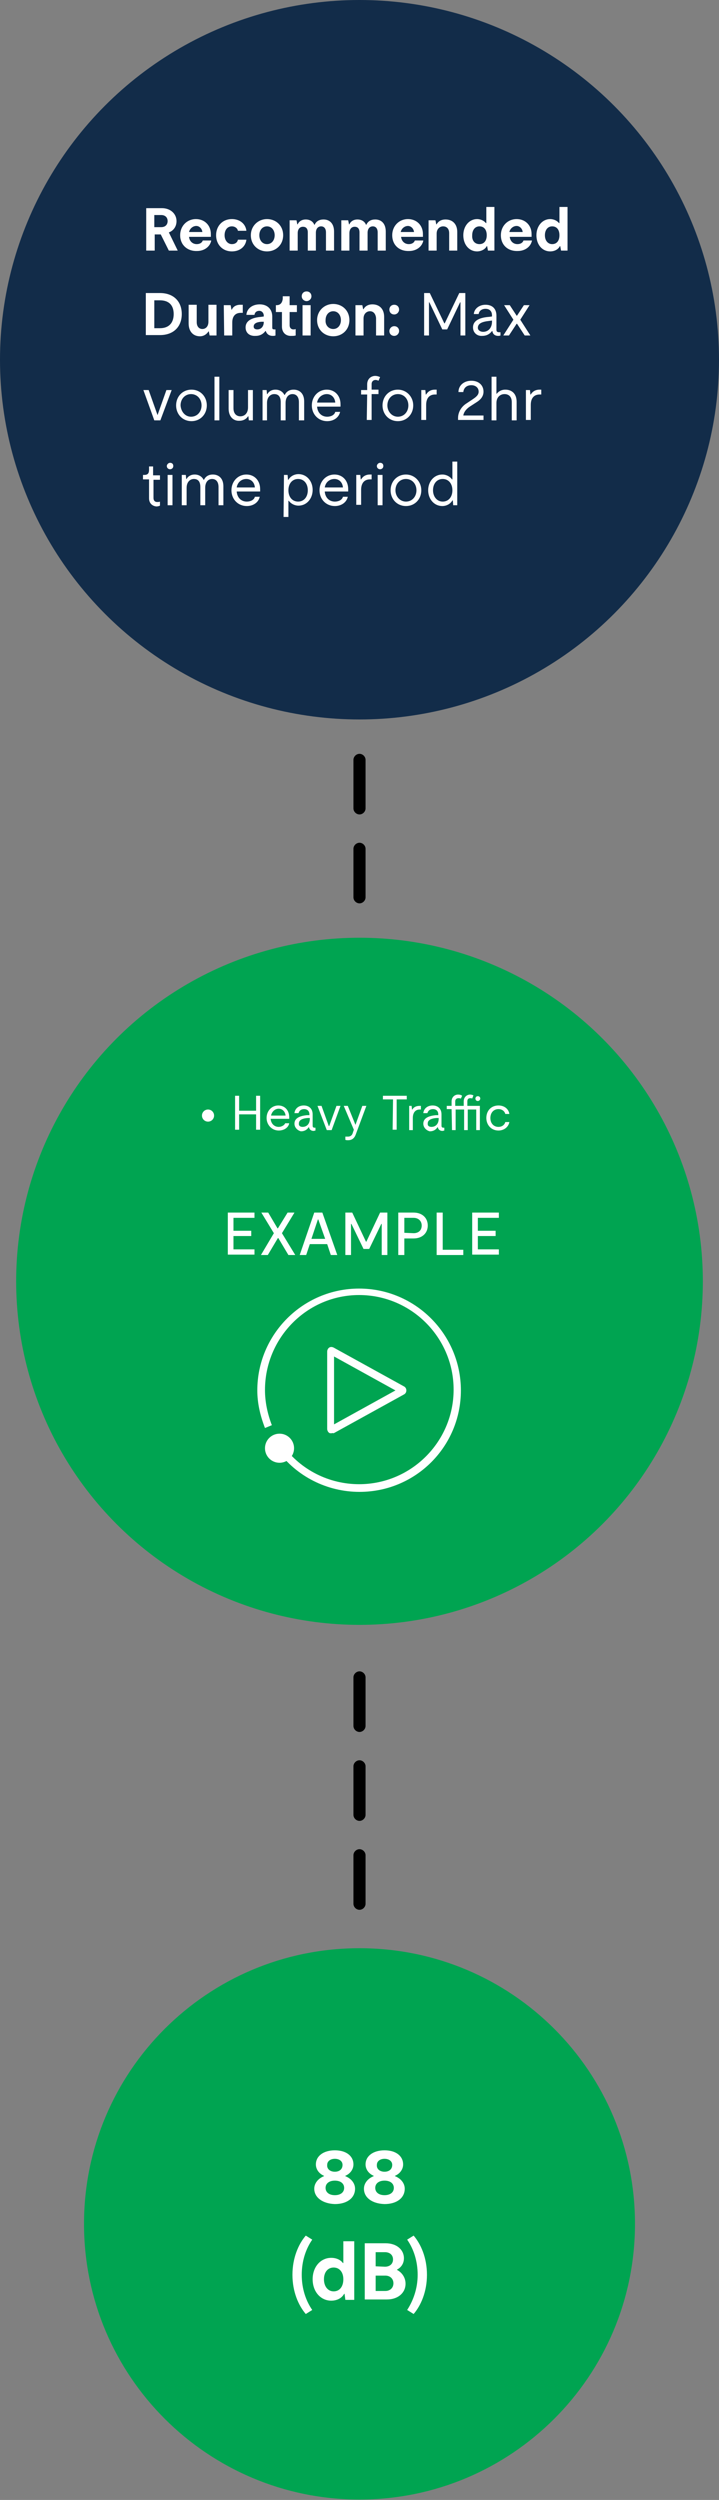 <?xml version="1.0" encoding="utf-8"?>
<!-- Generator: Adobe Illustrator 27.6.1, SVG Export Plug-In . SVG Version: 6.00 Build 0)  -->
<svg version="1.1" xmlns="http://www.w3.org/2000/svg" xmlns:xlink="http://www.w3.org/1999/xlink" x="0px" y="0px"
	 viewBox="0 0 178 618.5" style="enable-background:new 0 0 178 618.5;" xml:space="preserve">
<rect x="0" y="0" width="178" height="618.5" fill="#808080" stroke="none"/>
<style type="text/css">
	.st0{fill:#00A451;}
	.st1{fill:none;}
	.st2{fill:#122C49;}
	.st3{enable-background:new    ;}
	.st4{fill:#FFFFFF;}
</style>
<g id="Layer_2">
	<circle class="st0" cx="89" cy="550.3" r="66.2"/>
</g>
<g id="Working_File">
	<g id="Line_164">
		<path d="M89,450.5c-0.8,0-1.5-0.7-1.5-1.5v-12c0-0.8,0.7-1.5,1.5-1.5s1.5,0.7,1.5,1.5v12C90.5,449.8,89.8,450.5,89,450.5z"/>
	</g>
	<g id="Line_142">
		<path d="M89,201.5c-0.8,0-1.5-0.7-1.5-1.5v-12c0-0.8,0.7-1.5,1.5-1.5s1.5,0.7,1.5,1.5v12C90.5,200.8,89.8,201.5,89,201.5z"/>
	</g>
	<g id="Line_145">
		<path d="M89,428.5c-0.8,0-1.5-0.7-1.5-1.5v-12c0-0.8,0.7-1.5,1.5-1.5s1.5,0.7,1.5,1.5v12C90.5,427.8,89.8,428.5,89,428.5z"/>
	</g>
	<g id="Line_165">
		<path d="M89,472.5c-0.8,0-1.5-0.7-1.5-1.5v-12c0-0.8,0.7-1.5,1.5-1.5s1.5,0.7,1.5,1.5v12C90.5,471.8,89.8,472.5,89,472.5z"/>
	</g>
	<g id="Line_143">
		<path d="M89,223.5c-0.8,0-1.5-0.7-1.5-1.5v-12c0-0.8,0.7-1.5,1.5-1.5s1.5,0.7,1.5,1.5v12C90.5,222.8,89.8,223.5,89,223.5z"/>
	</g>
	<g id="Group_185">
		<g id="Path_8">
			<g>
				<path class="st1" d="M89,482c37.7,0,68.2,30.5,68.2,68.2s-30.6,68.2-68.2,68.2s-68.2-30.5-68.2-68.2l0,0
					C20.8,512.5,51.3,482,89,482z"/>
			</g>
			<g>
				<path class="st0" d="M89,485c-8.8,0-17.3,1.7-25.4,5.1c-3.9,1.6-7.6,3.7-11.1,6s-6.7,5-9.7,8s-5.6,6.2-8,9.7
					c-2.4,3.5-4.4,7.2-6,11.1c-3.4,8-5.1,16.6-5.1,25.4s1.7,17.3,5.1,25.4c1.6,3.9,3.7,7.6,6,11.1s5,6.7,8,9.7s6.2,5.6,9.7,8
					s7.2,4.4,11.1,6c8,3.4,16.6,5.1,25.4,5.1s17.3-1.7,25.4-5.1c3.9-1.6,7.6-3.7,11.1-6s6.7-5,9.7-8s5.6-6.2,8-9.7s4.4-7.2,6-11.1
					c3.4-8,5.1-16.6,5.1-25.4s-1.7-17.3-5.1-25.4c-1.6-3.9-3.7-7.6-6-11.1s-5-6.7-8-9.7s-6.2-5.6-9.7-8s-7.2-4.4-11.1-6
					C106.3,486.7,97.8,485,89,485 M89,482c37.7,0,68.2,30.5,68.2,68.2s-30.6,68.2-68.2,68.2s-68.2-30.5-68.2-68.2S51.3,482,89,482z"
					/>
			</g>
		</g>
		<g id="Ellipse_47">
			<circle class="st0" cx="89" cy="317" r="85"/>
		</g>
		<g id="Group_95">
			<g id="Ellipse_18">
				<circle class="st2" cx="89" cy="89" r="89"/>
			</g>
			<g id="Recommended_Duration:_Max_volume_for_2hr_time_period">
				<g class="st3">
					<path class="st4" d="M36.1,51.5h4c2.1,0,3.6,1.4,3.6,3.2c0,1.4-0.8,2.4-1.9,2.8L44,62h-2.2l-2-4h-1.5v4h-2.1V51.5H36.1z
						 M39.9,56.2c1,0,1.6-0.6,1.6-1.5s-0.6-1.5-1.6-1.5h-1.7v3H39.9z"/>
				</g>
				<g class="st3">
					<path class="st4" d="M44.6,58.2c0-2.3,1.7-4,3.9-4c2.1,0,3.7,1.5,3.7,3.7c0,0.2,0,0.4,0,0.7h-5.4c0.1,1.1,0.9,1.8,1.9,1.8
						c0.7,0,1.3-0.3,1.5-0.9h2.1c-0.3,1.6-1.8,2.6-3.5,2.6C46.4,62.2,44.6,60.6,44.6,58.2z M50.1,57.4c-0.1-0.9-0.8-1.5-1.5-1.5
						c-0.8,0-1.6,0.6-1.8,1.5H50.1z"/>
				</g>
				<g class="st3">
					<path class="st4" d="M53.5,58.2c0-2.3,1.6-4,3.9-4c2,0,3.4,1.2,3.6,2.9h-2.1c-0.1-0.6-0.7-1.1-1.5-1.1c-1.1,0-1.8,0.9-1.8,2.2
						s0.8,2.2,1.8,2.2c0.9,0,1.4-0.5,1.5-1.1H61c-0.2,1.7-1.6,2.9-3.6,2.9C55.1,62.2,53.5,60.5,53.5,58.2z"/>
				</g>
				<g class="st3">
					<path class="st4" d="M62.1,58.2c0-2.3,1.8-4,4-4c2.2,0,4,1.6,4,4s-1.8,4-4,4S62.1,60.6,62.1,58.2z M66.1,60.4
						c1.1,0,1.9-0.9,1.9-2.2S67.2,56,66.1,56s-1.9,0.9-1.9,2.2S65,60.4,66.1,60.4z"/>
					<path class="st4" d="M75,56.1c-0.7,0-1.3,0.5-1.3,1.6V62h-2v-7.5h1.7l0.2,1h0.1c0.3-0.7,1-1.2,2-1.2s1.8,0.5,2.1,1.3h0.1
						c0.4-0.9,1.2-1.3,2.2-1.3c1.5,0,2.6,1,2.6,3V62h-2v-4.5c0-1-0.5-1.5-1.2-1.5s-1.3,0.5-1.3,1.6V62h-2v-4.5
						C76.2,56.5,75.7,56.1,75,56.1z"/>
					<path class="st4" d="M87.8,56.1c-0.7,0-1.3,0.5-1.3,1.6V62h-2v-7.5h1.7l0.2,1h0.1c0.3-0.7,1-1.2,2-1.2s1.8,0.5,2.1,1.3h0.1
						c0.4-0.9,1.2-1.3,2.2-1.3c1.5,0,2.6,1,2.6,3V62h-2v-4.5c0-1-0.5-1.5-1.2-1.5S91,56.5,91,57.6V62h-2v-4.5
						C89,56.5,88.5,56.1,87.8,56.1z"/>
					<path class="st4" d="M97.1,58.2c0-2.3,1.7-4,3.9-4c2.1,0,3.7,1.5,3.7,3.7c0,0.2,0,0.4,0,0.7h-5.4c0.1,1.1,0.9,1.8,1.9,1.8
						c0.7,0,1.3-0.3,1.5-0.9h2.1c-0.3,1.6-1.8,2.6-3.5,2.6C98.8,62.2,97.1,60.6,97.1,58.2z M102.5,57.4c-0.1-0.9-0.8-1.5-1.5-1.5
						c-0.8,0-1.6,0.6-1.8,1.5H102.5z"/>
					<path class="st4" d="M109.7,56c-0.8,0-1.6,0.6-1.6,1.8V62h-2v-7.5h1.7l0.2,1h0.1c0.3-0.6,1-1.2,2.2-1.2c1.7,0,2.9,1.1,2.9,3.1
						V62h-2v-4.3C111.2,56.6,110.6,56,109.7,56z"/>
					<path class="st4" d="M120.8,62l-0.2-1.1h-0.1c-0.4,0.8-1.4,1.3-2.4,1.3c-1.9,0-3.4-1.6-3.4-4c0-2.3,1.5-4,3.4-4
						c1,0,1.8,0.5,2.2,1h0.1v-4h2V62H120.8z M118.7,60.4c1.1,0,1.8-0.8,1.8-2.2s-0.7-2.2-1.8-2.2s-1.8,0.9-1.8,2.2
						C116.8,59.6,117.6,60.4,118.7,60.4z"/>
					<path class="st4" d="M124,58.2c0-2.3,1.7-4,3.9-4c2.1,0,3.7,1.5,3.7,3.7c0,0.2,0,0.4,0,0.7h-5.4c0.1,1.1,0.9,1.8,1.9,1.8
						c0.7,0,1.3-0.3,1.5-0.9h2.1c-0.3,1.6-1.8,2.6-3.5,2.6C125.7,62.2,124,60.6,124,58.2z M129.4,57.4c-0.1-0.9-0.8-1.5-1.5-1.5
						c-0.8,0-1.6,0.6-1.8,1.5H129.4z"/>
					<path class="st4" d="M138.9,62l-0.2-1.1h-0.1c-0.4,0.8-1.3,1.3-2.4,1.3c-1.9,0-3.4-1.6-3.4-4c0-2.3,1.5-4,3.4-4
						c1,0,1.8,0.5,2.2,1h0.1v-4h2V62H138.9z M136.7,60.4c1.1,0,1.8-0.8,1.8-2.2s-0.7-2.2-1.8-2.2s-1.8,0.9-1.8,2.2
						C134.9,59.6,135.7,60.4,136.7,60.4z"/>
				</g>
				<g class="st3">
					<path class="st4" d="M36.1,72.5h3.5c3.4,0,5.4,2.1,5.4,5.2s-2,5.2-5.4,5.2h-3.5V72.5z M39.6,81.2c2.2,0,3.4-1.3,3.4-3.5
						s-1.2-3.4-3.4-3.4h-1.4v6.9H39.6z"/>
				</g>
				<g class="st3">
					<path class="st4" d="M46.7,80v-4.6h2v4.3c0,1.1,0.6,1.7,1.4,1.7s1.5-0.6,1.5-1.8v-4.2h2V83h-1.7l-0.2-1h-0.1
						c-0.3,0.5-1,1.2-2.1,1.2C47.9,83.2,46.7,82.1,46.7,80z"/>
				</g>
				<g class="st3">
					<path class="st4" d="M55.4,75.5h1.7l0.2,1.1h0.1c0.3-0.7,1-1.2,2.1-1.2c0.2,0,0.4,0,0.6,0v2c-0.2,0-0.4,0-0.5,0
						c-1.3,0-2.1,0.8-2.1,2.4V83h-2L55.4,75.5L55.4,75.5z"/>
				</g>
				<g class="st3">
					<path class="st4" d="M60.8,81c0-1.5,1.3-2.4,3.8-2.6l0.7-0.1v-0.2c0-0.7-0.5-1.2-1.1-1.2s-1.1,0.3-1.2,1h-2
						c0.1-1.5,1.4-2.6,3.3-2.6c1.9,0,3.1,1.2,3.1,3V81c0,0.4,0.1,0.5,0.6,0.5h0.2V83c-0.2,0.1-0.5,0.1-0.7,0.1
						c-0.7,0-1.4-0.3-1.7-1.2h-0.1c-0.5,0.7-1.3,1.2-2.4,1.2C61.7,83.2,60.8,82.3,60.8,81z M63.7,81.5c1,0,1.6-0.8,1.6-1.8v-0.1
						h-0.6c-1.3,0.1-1.9,0.5-1.9,1.2C62.8,81.3,63.2,81.5,63.7,81.5z"/>
				</g>
				<g class="st3">
					<path class="st4" d="M69.8,80.8v-3.6h-1.5v-1.7h0.2c0.9,0,1.4-0.6,1.5-1.6v-0.6h1.7v2.2h1.8v1.7h-1.8v3.3c0,0.6,0.4,1,0.9,1
						c0.2,0,0.4,0,0.6-0.1V83c-0.3,0.1-0.7,0.1-1,0.1C70.7,83.2,69.8,82.2,69.8,80.8z"/>
				</g>
				<g class="st3">
					<path class="st4" d="M75.9,72.1c0.7,0,1.2,0.5,1.2,1.2s-0.6,1.2-1.2,1.2s-1.2-0.5-1.2-1.2C74.7,72.6,75.2,72.1,75.9,72.1z
						 M74.9,75.5h2V83h-2V75.5z"/>
					<path class="st4" d="M78.5,79.2c0-2.3,1.8-4,4-4s4,1.6,4,4s-1.8,4-4,4S78.5,81.6,78.5,79.2z M82.5,81.4c1.1,0,1.9-0.9,1.9-2.2
						c0-1.3-0.8-2.2-1.9-2.2s-1.9,0.9-1.9,2.2C80.5,80.5,81.4,81.4,82.5,81.4z"/>
				</g>
				<g class="st3">
					<path class="st4" d="M91.6,77c-0.8,0-1.6,0.6-1.6,1.8V83h-2v-7.5h1.7l0.2,1H90c0.3-0.6,1-1.2,2.2-1.2c1.7,0,2.9,1.1,2.9,3.1V83
						h-2v-4.3C93,77.6,92.4,77,91.6,77z"/>
				</g>
				<g class="st3">
					<path class="st4" d="M97.6,75.4c0.7,0,1.2,0.5,1.2,1.2c0,0.6-0.5,1.2-1.2,1.2s-1.2-0.5-1.2-1.2S96.9,75.4,97.6,75.4z
						 M96.4,81.9c0-0.6,0.5-1.2,1.2-1.2s1.2,0.5,1.2,1.2c0,0.6-0.5,1.2-1.2,1.2S96.4,82.6,96.4,81.9z"/>
				</g>
				<g class="st3">
					<path class="st4" d="M104.9,72.5h1.5L110,80h0.1l3.6-7.5h1.5V83H114v-8.2h-0.1l-3.2,6.7h-1.2l-3.2-6.7h-0.1V83H105V72.5H104.9z
						"/>
				</g>
				<g class="st3">
					<path class="st4" d="M117.1,81c0-1.5,1.3-2.4,3.9-2.6l0.8-0.1V78c0-1-0.6-1.6-1.6-1.6c-0.9,0-1.6,0.5-1.7,1.3h-1.2
						c0.1-1.3,1.3-2.3,2.9-2.3c1.7,0,2.7,1,2.7,2.7v3.5c0,0.5,0.3,0.6,0.7,0.6c0.1,0,0.1,0,0.3,0V83c-0.2,0.1-0.4,0.1-0.6,0.1
						c-0.6,0-1.3-0.3-1.4-1.2l0,0h-0.1c-0.5,0.7-1.3,1.2-2.4,1.2C118.1,83.2,117.1,82.3,117.1,81z M119.6,82.1c1.3,0,2.2-1,2.2-2.5
						v-0.3l-0.7,0.1c-1.9,0.2-2.8,0.7-2.8,1.7C118.3,81.7,118.9,82.1,119.6,82.1z"/>
					<path class="st4" d="M127.1,79.1l-2.3-3.6h1.4l1.7,2.6h0.1l1.7-2.6h1.4l-2.3,3.6l2.5,3.9h-1.4l-1.9-2.9h-0.1L126,83h-1.4
						L127.1,79.1z"/>
				</g>
				<g class="st3">
					<path class="st4" d="M35.5,96.5h1.3l2.2,6.2l0,0l2.2-6.2h1.3l-2.8,7.5h-1.5L35.5,96.5z"/>
				</g>
				<g class="st3">
					<path class="st4" d="M43.6,100.3c0-2.2,1.6-3.9,3.8-3.9s3.8,1.7,3.8,3.9c0,2.2-1.6,3.9-3.8,3.9S43.6,102.5,43.6,100.3z
						 M47.3,103.1c1.5,0,2.6-1.2,2.6-2.8c0-1.6-1.1-2.8-2.6-2.8s-2.6,1.2-2.6,2.8C44.8,101.8,45.8,103.1,47.3,103.1z"/>
					<path class="st4" d="M53.1,93.2h1.2V104h-1.2V93.2z"/>
					<path class="st4" d="M56.6,101.1v-4.6h1.2v4.5c0,1.4,0.8,2,1.7,2c1,0,1.9-0.7,1.9-2.2v-4.3h1.2v7.5h-1l-0.1-1h-0.1
						c-0.3,0.5-1,1.1-2.1,1.1C57.8,104.2,56.6,103.1,56.6,101.1z"/>
					<path class="st4" d="M67.9,97.5c-0.9,0-1.8,0.7-1.8,2.2v4.3H65v-7.5h1l0.1,1h0.1c0.3-0.6,1-1.1,2-1.1s1.8,0.5,2.2,1.3h0.1
						c0.4-0.8,1.1-1.3,2.2-1.3c1.4,0,2.6,0.9,2.6,2.9v4.7H74v-4.5c0-1.4-0.7-2-1.6-2s-1.7,0.7-1.7,2.2v4.3h-1.2v-4.5
						C69.5,98,68.8,97.5,67.9,97.5z"/>
					<path class="st4" d="M77.2,100.3c0-2.2,1.6-3.9,3.7-3.9c2,0,3.4,1.5,3.4,3.6c0,0.2,0,0.3,0,0.6h-5.8c0.1,1.5,1.1,2.5,2.5,2.5
						c0.9,0,1.8-0.4,2-1.2h1.2c-0.3,1.4-1.6,2.3-3.2,2.3C78.8,104.2,77.2,102.5,77.2,100.3z M83,99.6c-0.1-1.3-1-2.1-2.1-2.1
						s-2.2,0.8-2.4,2.1H83z"/>
				</g>
				<g class="st3">
					<path class="st4" d="M90.9,97.6h-1.5v-1.1h1.5v-1.4c0-1.4,1-2.1,2-2.1c0.5,0,1,0.2,1.2,0.3l-0.4,0.9C93.5,94.1,93.2,94,93,94
						c-0.6,0-1,0.4-1,1v1.4h1.7v1.1H92v6.4h-1.2L90.9,97.6L90.9,97.6z"/>
				</g>
				<g class="st3">
					<path class="st4" d="M94.7,100.3c0-2.2,1.6-3.9,3.8-3.9c2.1,0,3.8,1.7,3.8,3.9c0,2.2-1.6,3.9-3.8,3.9
						C96.3,104.2,94.7,102.5,94.7,100.3z M98.5,103.1c1.5,0,2.6-1.2,2.6-2.8c0-1.6-1.1-2.8-2.6-2.8s-2.6,1.2-2.6,2.8
						C95.9,101.8,97,103.1,98.5,103.1z"/>
					<path class="st4" d="M104.3,96.5h1l0.1,1.1h0.1c0.3-0.5,0.9-1.2,2.2-1.2c0.2,0,0.3,0,0.4,0v1.2c-0.2,0-0.3,0-0.4,0
						c-1.3,0-2.2,0.8-2.2,2.6v3.7h-1.2V96.5z"/>
				</g>
				<g class="st3">
					<path class="st4" d="M115.5,99.8l1.5-1c0.9-0.6,1.5-1.1,1.5-1.9c0-1-0.8-1.6-1.8-1.6c-1.2,0-1.9,0.7-2,1.7h-1.2
						c0-1.6,1.3-2.8,3.2-2.8c1.8,0,3,1.1,3,2.7c0,1.3-0.9,2.1-1.7,2.6l-1.7,1.1c-0.9,0.6-1.5,1.4-1.6,2.2h5v1.1h-6.3v-0.5
						C113.4,102,114.2,100.6,115.5,99.8z"/>
				</g>
				<g class="st3">
					<path class="st4" d="M124.9,97.5c-1,0-2,0.7-2,2.2v4.3h-1.2V93.2h1.2v4.2h0.1c0.2-0.3,0.9-1,2.1-1c1.6,0,2.8,1,2.8,3v4.6h-1.2
						v-4.5C126.7,98.1,125.9,97.5,124.9,97.5z"/>
					<path class="st4" d="M130.2,96.5h1l0.1,1.1h0.1c0.3-0.5,0.9-1.2,2.2-1.2c0.2,0,0.3,0,0.4,0v1.2c-0.2,0-0.3,0-0.4,0
						c-1.3,0-2.2,0.8-2.2,2.6v3.7h-1.2L130.2,96.5L130.2,96.5z"/>
				</g>
				<g class="st3">
					<path class="st4" d="M36.9,123.3v-4.7h-1.5v-1.1h0.3c0.9,0,1.2-0.4,1.2-1.3v-0.8h1v2.2h1.7v1.1H38v4.5c0,0.6,0.3,1,0.9,1
						c0.2,0,0.5,0,0.7-0.1v1c-0.2,0.1-0.5,0.2-0.9,0.2C37.7,125.2,36.9,124.5,36.9,123.3z"/>
				</g>
				<g class="st3">
					<path class="st4" d="M42.1,114.5c0.5,0,0.8,0.3,0.8,0.8s-0.4,0.8-0.8,0.8c-0.4,0-0.8-0.3-0.8-0.8
						C41.3,114.9,41.7,114.5,42.1,114.5z M41.5,117.5h1.2v7.5h-1.2V117.5z"/>
					<path class="st4" d="M48,118.5c-0.9,0-1.8,0.7-1.8,2.2v4.3H45v-7.5h1l0.1,1h0.1c0.3-0.6,1-1.1,2-1.1s1.8,0.5,2.2,1.3h0.1
						c0.4-0.8,1.1-1.3,2.2-1.3c1.4,0,2.6,0.9,2.6,2.9v4.7h-1.2v-4.5c0-1.4-0.7-2-1.6-2c-0.9,0-1.7,0.7-1.7,2.2v4.3h-1.2v-4.5
						C49.6,119,48.9,118.5,48,118.5z"/>
					<path class="st4" d="M57.3,121.3c0-2.2,1.6-3.9,3.7-3.9c2,0,3.4,1.5,3.4,3.6c0,0.2,0,0.3,0,0.6h-5.8c0.1,1.5,1.1,2.5,2.5,2.5
						c0.9,0,1.8-0.4,2-1.2h1.2c-0.3,1.4-1.6,2.3-3.2,2.3C58.9,125.2,57.3,123.5,57.3,121.3z M63.1,120.6c-0.1-1.3-1-2.1-2.1-2.1
						c-1.2,0-2.2,0.8-2.4,2.1H63.1z"/>
				</g>
				<g class="st3">
					<path class="st4" d="M70.3,117.5h0.9l0.1,1.2h0.1c0.5-0.9,1.5-1.4,2.5-1.4c2,0,3.5,1.7,3.5,3.9c0,2.2-1.5,3.9-3.5,3.9
						c-1,0-1.9-0.5-2.4-1.2h-0.1v4h-1.2L70.3,117.5L70.3,117.5z M73.8,124.1c1.4,0,2.4-1.1,2.4-2.8c0-1.7-1-2.8-2.4-2.8
						s-2.4,1.1-2.4,2.8S72.4,124.1,73.8,124.1z"/>
				</g>
				<g class="st3">
					<path class="st4" d="M79.1,121.3c0-2.2,1.6-3.9,3.7-3.9c2,0,3.4,1.5,3.4,3.6c0,0.2,0,0.3,0,0.6h-5.8c0.1,1.5,1.1,2.5,2.5,2.5
						c0.9,0,1.8-0.4,2-1.2h1.2c-0.3,1.4-1.6,2.3-3.2,2.3C80.7,125.2,79.1,123.5,79.1,121.3z M84.9,120.6c-0.1-1.3-1-2.1-2.1-2.1
						c-1.2,0-2.2,0.8-2.4,2.1H84.9z"/>
				</g>
				<g class="st3">
					<path class="st4" d="M88.2,117.5h1l0.1,1.1h0.1c0.3-0.5,0.9-1.2,2.2-1.2c0.2,0,0.3,0,0.4,0v1.2c-0.2,0-0.3,0-0.4,0
						c-1.3,0-2.2,0.8-2.2,2.6v3.7h-1.2V117.5z"/>
				</g>
				<g class="st3">
					<path class="st4" d="M94.1,114.5c0.5,0,0.8,0.3,0.8,0.8s-0.4,0.8-0.8,0.8s-0.8-0.3-0.8-0.8C93.3,114.9,93.7,114.5,94.1,114.5z
						 M93.5,117.5h1.2v7.5h-1.2V117.5z"/>
				</g>
				<g class="st3">
					<path class="st4" d="M96.7,121.3c0-2.2,1.6-3.9,3.8-3.9c2.1,0,3.8,1.7,3.8,3.9c0,2.2-1.6,3.9-3.8,3.9
						C98.3,125.2,96.7,123.5,96.7,121.3z M100.5,124.1c1.5,0,2.6-1.2,2.6-2.8c0-1.6-1.1-2.8-2.6-2.8s-2.6,1.2-2.6,2.8
						C97.9,122.8,99,124.1,100.5,124.1z"/>
				</g>
				<g class="st3">
					<path class="st4" d="M112.2,125l-0.1-1.2H112c-0.5,0.9-1.5,1.4-2.5,1.4c-2,0-3.5-1.7-3.5-3.9c0-2.2,1.5-3.9,3.5-3.9
						c1,0,1.9,0.5,2.4,1.2h0.1v-4.4h1.2V125H112.2z M109.6,124.1c1.4,0,2.4-1.1,2.4-2.8c0-1.7-1-2.8-2.4-2.8s-2.4,1.1-2.4,2.8
						C107.2,122.9,108.2,124.1,109.6,124.1z"/>
				</g>
			</g>
		</g>
		<g id="Group_134">
			<g id="_dB_">
				<g class="st3">
					<path class="st4" d="M74.7,562.8c0,3.4,1,6.4,2.6,8.7l-1.6,1c-1.8-2.1-3.3-5.5-3.3-9.7s1.5-7.6,3.3-9.7l1.6,1
						C75.7,556.4,74.7,559.4,74.7,562.8z"/>
				</g>
				<g class="st3">
					<path class="st4" d="M85.5,569l-0.2-1.5h-0.1c-0.6,1.1-1.8,1.7-3.2,1.7c-2.6,0-4.6-2.2-4.6-5.3s2-5.3,4.6-5.3
						c1.4,0,2.4,0.6,2.9,1.3H85v-5.4h2.7V569H85.5z M82.6,566.9c1.4,0,2.4-1.1,2.4-3c0-1.8-1-2.9-2.4-2.9s-2.4,1.1-2.4,2.9
						S81.2,566.9,82.6,566.9z"/>
				</g>
				<g class="st3">
					<path class="st4" d="M90.2,555h5.3c2.7,0,4.5,1.6,4.5,3.7c0,1.5-0.9,2.4-1.7,2.8v0.1c1,0.5,2.1,1.7,2.1,3.4
						c0,2.3-1.9,3.9-4.6,3.9h-5.5V555H90.2z M95.3,560.8c1.2,0,2-0.7,2-1.8s-0.8-1.8-2-1.8H93v3.5L95.3,560.8L95.3,560.8z
						 M95.4,566.8c1.2,0,2-0.8,2-1.9c0-1.1-0.8-1.9-2-1.9H93v3.8L95.4,566.8L95.4,566.8z"/>
				</g>
				<g class="st3">
					<path class="st4" d="M103.4,562.8c0-3.4-1-6.4-2.6-8.7l1.6-1c1.8,2.1,3.3,5.5,3.3,9.7s-1.5,7.6-3.3,9.7l-1.6-1
						C102.3,569.2,103.4,566.2,103.4,562.8z"/>
				</g>
			</g>
			<g id="_88">
				<g class="st3">
					<path class="st4" d="M77.8,541.5c0-1.3,0.9-2.5,2.4-3.1v-0.1c-1.2-0.5-2-1.6-2-2.8c0-2.1,1.9-3.5,4.7-3.5
						c2.8,0,4.6,1.4,4.6,3.5c0,1.2-0.8,2.3-2,2.8v0.1c1.5,0.6,2.4,1.8,2.4,3.1c0,2.3-2,3.8-5,3.8C79.9,545.2,77.8,543.7,77.8,541.5z
						 M82.9,543.1c1.4,0,2.3-0.7,2.3-1.8s-0.9-1.8-2.3-1.8s-2.3,0.7-2.3,1.8C80.6,542.4,81.5,543.1,82.9,543.1z M82.9,537.3
						c1.1,0,1.9-0.6,1.9-1.7c0-0.9-0.8-1.5-1.9-1.5s-1.9,0.6-1.9,1.5C80.9,536.6,81.7,537.3,82.9,537.3z"/>
				</g>
				<g class="st3">
					<path class="st4" d="M90.1,541.5c0-1.3,0.9-2.5,2.4-3.1v-0.1c-1.2-0.5-2-1.6-2-2.8c0-2.1,1.9-3.5,4.7-3.5
						c2.8,0,4.6,1.4,4.6,3.5c0,1.2-0.8,2.3-2,2.8v0.1c1.5,0.6,2.4,1.8,2.4,3.1c0,2.3-2,3.8-5,3.8C92.1,545.2,90.1,543.7,90.1,541.5z
						 M95.2,543.1c1.4,0,2.3-0.7,2.3-1.8s-0.9-1.8-2.3-1.8s-2.3,0.7-2.3,1.8C92.9,542.4,93.8,543.1,95.2,543.1z M95.2,537.3
						c1.1,0,1.9-0.6,1.9-1.7c0-0.9-0.8-1.5-1.9-1.5s-1.9,0.6-1.9,1.5C93.2,536.6,94,537.3,95.2,537.3z"/>
				</g>
			</g>
		</g>
		<g id="Group_97">
			<g id="Group_31">
				<g id="Group_27">
					<g id="Heavy_Traffic">
						<g class="st3">
							<path class="st4" d="M63.4,275.7h-4.2v3.8h-1v-8.4h1v3.7h4.2v-3.7h1v8.4h-1V275.7z"/>
						</g>
						<g class="st3">
							<path class="st4" d="M66,276.6c0-1.8,1.3-3.1,2.9-3.1s2.7,1.2,2.7,2.9c0,0.1,0,0.3,0,0.4H67c0.1,1.2,0.9,2,2,2
								c0.7,0,1.4-0.4,1.6-0.9h1c-0.2,1.1-1.3,1.8-2.6,1.8C67.3,279.7,66,278.3,66,276.6z M70.7,276c-0.1-1-0.8-1.7-1.7-1.7
								c-0.9,0-1.7,0.7-1.9,1.7H70.7z"/>
						</g>
						<g class="st3">
							<path class="st4" d="M72.9,278c0-1.2,1-1.9,3.1-2.1h0.6v-0.2c0-0.8-0.5-1.3-1.3-1.3s-1.2,0.4-1.4,1h-1c0.1-1.1,1-1.9,2.3-1.9
								s2.2,0.8,2.2,2.2v2.8c0,0.4,0.2,0.5,0.5,0.5c0,0,0.1,0,0.2,0v0.7c-0.1,0-0.3,0.1-0.5,0.1c-0.5,0-1-0.3-1.1-0.9l0,0h-0.1
								c-0.4,0.6-1,1-1.9,1C73.7,279.7,72.9,279,72.9,278z M74.9,278.8c1.1,0,1.8-0.8,1.8-2v-0.2h-0.5c-1.5,0.1-2.2,0.6-2.2,1.3
								C73.9,278.5,74.3,278.8,74.9,278.8z"/>
						</g>
						<g class="st3">
							<path class="st4" d="M78.6,273.6h1l1.8,5h0.1l1.8-5h1l-2.2,6h-1.2L78.6,273.6z"/>
						</g>
						<g class="st3">
							<path class="st4" d="M86.2,281.2c0.4,0,0.9-0.2,1.1-0.8l0.3-0.9l-2.5-5.9h1l1.9,4.7l0,0l1.7-4.7h1l-2.6,7
								c-0.4,1.2-1.2,1.5-1.9,1.5c-0.3,0-0.5,0-0.7-0.1v-0.8C85.7,281.2,85.9,281.2,86.2,281.2z"/>
						</g>
						<g class="st3">
							<path class="st4" d="M97.3,272h-2.5v-0.9h5.9v0.9h-2.5v7.5h-1L97.3,272L97.3,272z"/>
						</g>
						<g class="st3">
							<path class="st4" d="M101.1,273.6h0.8l0.1,0.9h0.1c0.2-0.4,0.7-0.9,1.8-0.9c0.1,0,0.2,0,0.3,0v0.9c-0.2,0-0.2,0-0.3,0
								c-1,0-1.7,0.7-1.7,2.1v3h-0.9v-6H101.1z"/>
						</g>
						<g class="st3">
							<path class="st4" d="M104.8,278c0-1.2,1-1.9,3.1-2.1h0.6v-0.2c0-0.8-0.5-1.3-1.3-1.3s-1.2,0.4-1.4,1h-1
								c0.1-1.1,1-1.9,2.3-1.9s2.2,0.8,2.2,2.2v2.8c0,0.4,0.2,0.5,0.5,0.5c0,0,0.1,0,0.2,0v0.7c-0.1,0-0.3,0.1-0.5,0.1
								c-0.5,0-1-0.3-1.1-0.9l0,0h-0.1c-0.4,0.6-1,1-1.9,1C105.6,279.7,104.8,279,104.8,278z M106.8,278.8c1.1,0,1.8-0.8,1.8-2v-0.2
								h-0.5c-1.5,0.1-2.2,0.6-2.2,1.3C105.8,278.5,106.2,278.8,106.8,278.8z"/>
						</g>
						<g class="st3">
							<path class="st4" d="M111.8,274.4h-1.2v-0.8h1.2v-1.1c0-1.1,0.8-1.7,1.6-1.7c0.4,0,0.8,0.1,1,0.3l-0.3,0.7
								c-0.2-0.1-0.4-0.1-0.6-0.1c-0.5,0-0.8,0.3-0.8,0.8v1.1h2.1v-1.1c0-1.1,0.8-1.7,1.6-1.7c0.3,0,0.6,0.1,0.8,0.2l-0.3,0.8
								c-0.1-0.1-0.3-0.1-0.5-0.1c-0.5,0-0.7,0.3-0.7,0.8v1.1h3.1v6h-0.9v-5.1h-2.1v5.1h-0.9v-5.1h-2.1v5.1h-0.9L111.8,274.4
								L111.8,274.4z M118.3,271.2c0.4,0,0.6,0.3,0.6,0.6s-0.3,0.6-0.6,0.6c-0.4,0-0.6-0.3-0.6-0.6S117.9,271.2,118.3,271.2z"/>
							<path class="st4" d="M120.4,276.6c0-1.8,1.2-3.1,3-3.1c1.4,0,2.5,0.8,2.7,2.1h-1c-0.2-0.7-0.8-1.2-1.7-1.2
								c-1.2,0-2,0.9-2,2.2c0,1.3,0.8,2.2,2,2.2c0.9,0,1.5-0.5,1.7-1.2h1c-0.2,1.2-1.3,2.1-2.7,2.1
								C121.6,279.7,120.4,278.3,120.4,276.6z"/>
						</g>
					</g>
					<g id="Ellipse_14">
						<circle class="st4" cx="51.5" cy="276" r="1.5"/>
					</g>
				</g>
			</g>
		</g>
		<g id="Group_174">
			<g id="EXAMPLE">
				<g class="st3">
					<path class="st4" d="M56.4,300H63v1.3h-5.2v3.2h4.4v1.3h-4.4v3.3H63v1.3h-6.6V300z"/>
					<path class="st4" d="M67.8,305.1l-3.1-5.1h1.7l2.3,3.9h0.1l2.4-3.9h1.7l-3.1,5.1l3.3,5.4h-1.7l-2.5-4.2h-0.1l-2.5,4.2h-1.7
						L67.8,305.1z"/>
					<path class="st4" d="M77.8,300h2l3.7,10.5h-1.6l-0.9-2.7h-4.3l-0.9,2.7h-1.6L77.8,300z M80.5,306.5l-1.7-4.8h-0.1l-1.6,4.8
						H80.5z"/>
					<path class="st4" d="M85.4,300h1.8l3.4,7.2h0.1l3.4-7.2h1.8v10.5h-1.4v-7.7h-0.1l-3,6.2H90l-3-6.2h-0.1v7.7h-1.4V300H85.4z"/>
					<path class="st4" d="M98.7,300h3.7c2.1,0,3.5,1.3,3.5,3.2s-1.4,3.2-3.5,3.2h-2.3v4.1h-1.5V300H98.7z M102.4,305.1
						c1.2,0,2-0.7,2-1.9c0-1.1-0.8-1.9-2-1.9h-2.3v3.7L102.4,305.1L102.4,305.1z"/>
					<path class="st4" d="M108.1,300h1.5v9.2h5.1v1.3h-6.6V300z"/>
					<path class="st4" d="M116.9,300h6.6v1.3h-5.2v3.2h4.4v1.3h-4.4v3.3h5.2v1.3h-6.6V300z"/>
				</g>
			</g>
		</g>
	</g>
	<g>
		<path class="st4" d="M89,369.1c-8,0-15.6-3.8-20.3-10.3l1.4-1.1c4.4,6,11.4,9.5,18.8,9.5c12.9,0,23.4-10.5,23.4-23.4
			s-10.5-23.4-23.4-23.4S65.6,331,65.6,343.9c0,2.9,0.6,5.8,1.7,8.7l-1.7,0.7c-1.2-3.1-1.9-6.2-1.9-9.3c0-13.9,11.3-25.2,25.2-25.2
			s25.2,11.3,25.2,25.2S102.9,369.1,89,369.1L89,369.1z"/>
	</g>
	<g>
		<path class="st4" d="M82,354.6c-0.2,0-0.4,0-0.5-0.1c-0.3-0.2-0.5-0.6-0.5-1v-19.1c0-0.4,0.2-0.8,0.5-1s0.7-0.2,1.1,0L100,343
			c0.4,0.2,0.6,0.6,0.6,1s-0.2,0.8-0.6,1l-17.4,9.6C82.3,354.5,82.2,354.6,82,354.6L82,354.6z M82.7,335.6v16.8l15.2-8.4L82.7,335.6
			L82.7,335.6z M99.1,343.3L99.1,343.3L99.1,343.3z"/>
	</g>
	<g>
		<circle class="st4" cx="69.2" cy="358.3" r="3.6"/>
	</g>
</g>
</svg>

